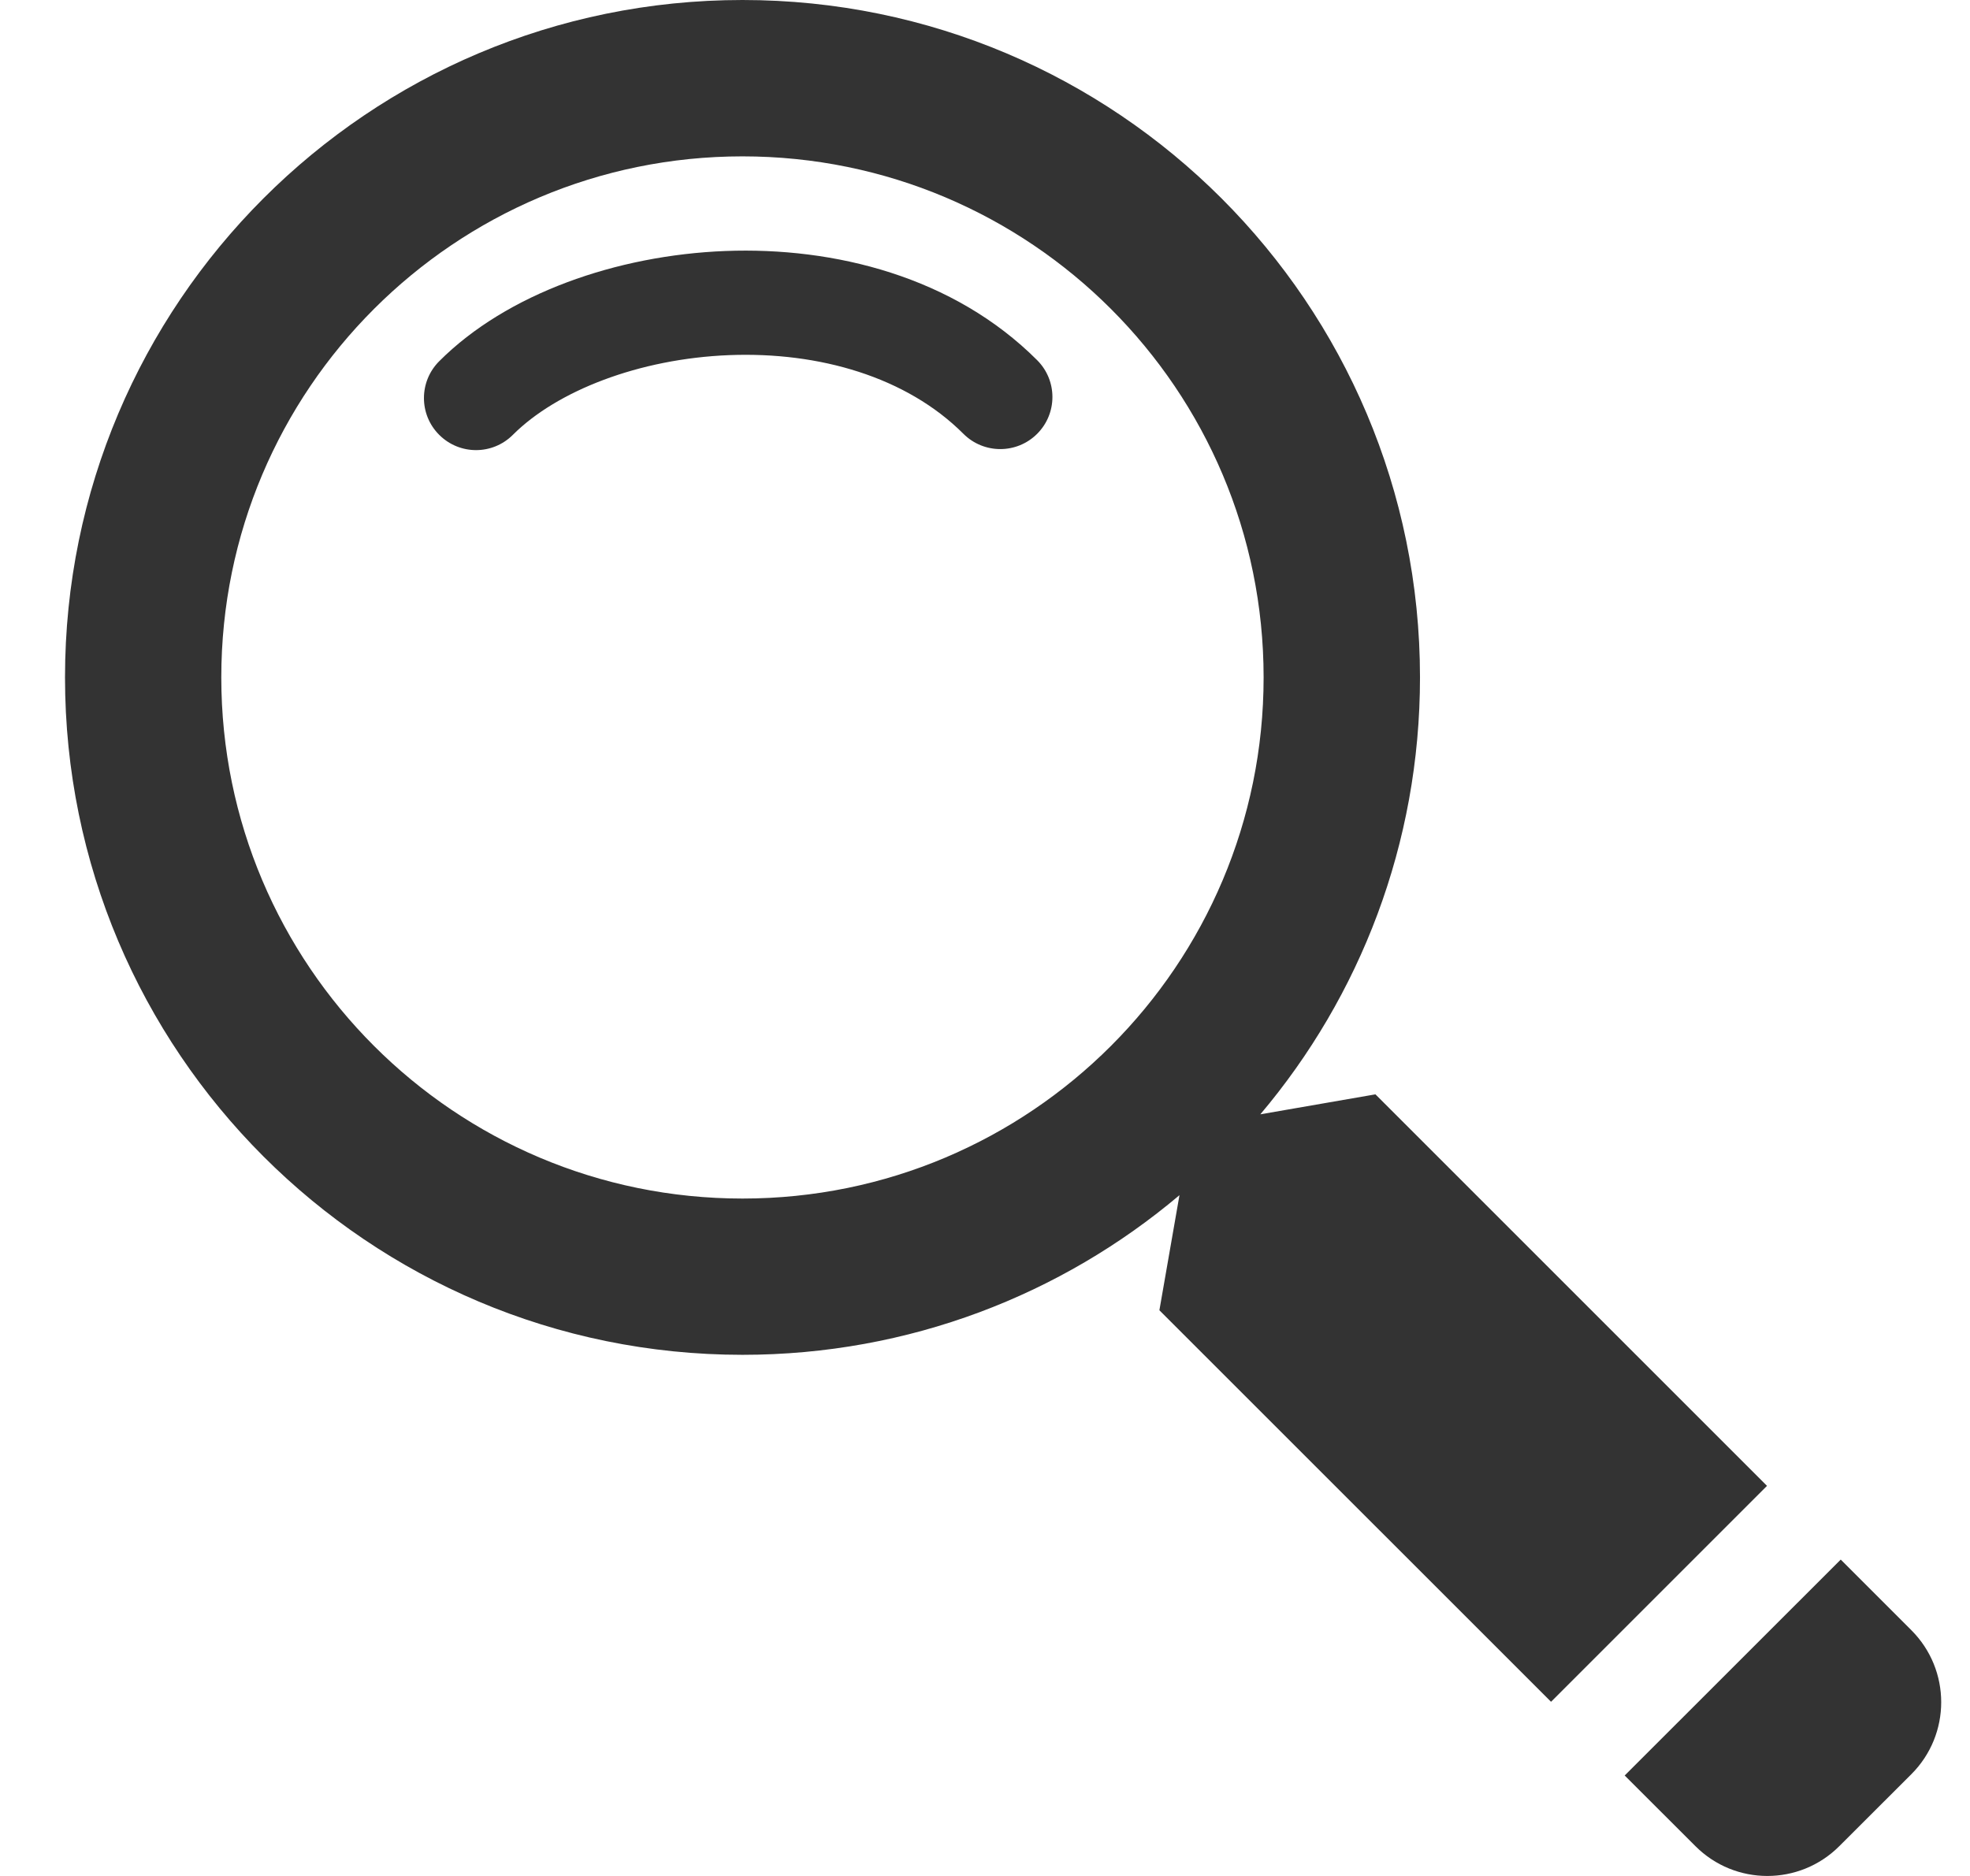 <svg width="21" height="20" viewBox="0 0 21 20" fill="none" xmlns="http://www.w3.org/2000/svg">
<path d="M7.775 3.786C6.808 3.824 5.934 4.169 5.467 4.636C5.25 4.853 4.899 4.853 4.682 4.636C4.465 4.42 4.465 4.068 4.682 3.851C5.402 3.13 6.575 2.721 7.732 2.676C8.895 2.631 10.166 2.95 11.056 3.84C11.273 4.057 11.273 4.408 11.056 4.625C10.839 4.842 10.487 4.842 10.27 4.625C9.664 4.019 8.734 3.749 7.775 3.786Z" fill="#333333"/>
<path fill-rule="evenodd" clip-rule="evenodd" d="M13.435 11.88C14.497 10.623 15.137 8.997 15.137 7.222C15.137 3.233 11.904 0 7.915 0C3.926 0 0.693 3.233 0.693 7.222C0.693 11.211 3.926 14.444 7.915 14.444C9.69 14.444 11.315 13.804 12.573 12.742L12.359 13.969L16.534 18.143L18.836 15.841L14.662 11.667L13.435 11.88ZM7.915 12.778C10.983 12.778 13.47 10.29 13.47 7.222C13.47 4.154 10.983 1.667 7.915 1.667C4.847 1.667 2.359 4.154 2.359 7.222C2.359 10.29 4.847 12.778 7.915 12.778Z" fill="#333333"/>
<path d="M17.319 18.929L19.622 16.627L20.375 17.38C20.799 17.804 20.799 18.491 20.375 18.915L19.607 19.682C19.183 20.106 18.496 20.106 18.073 19.682L17.319 18.929Z" fill="#333333"/>
</svg>

